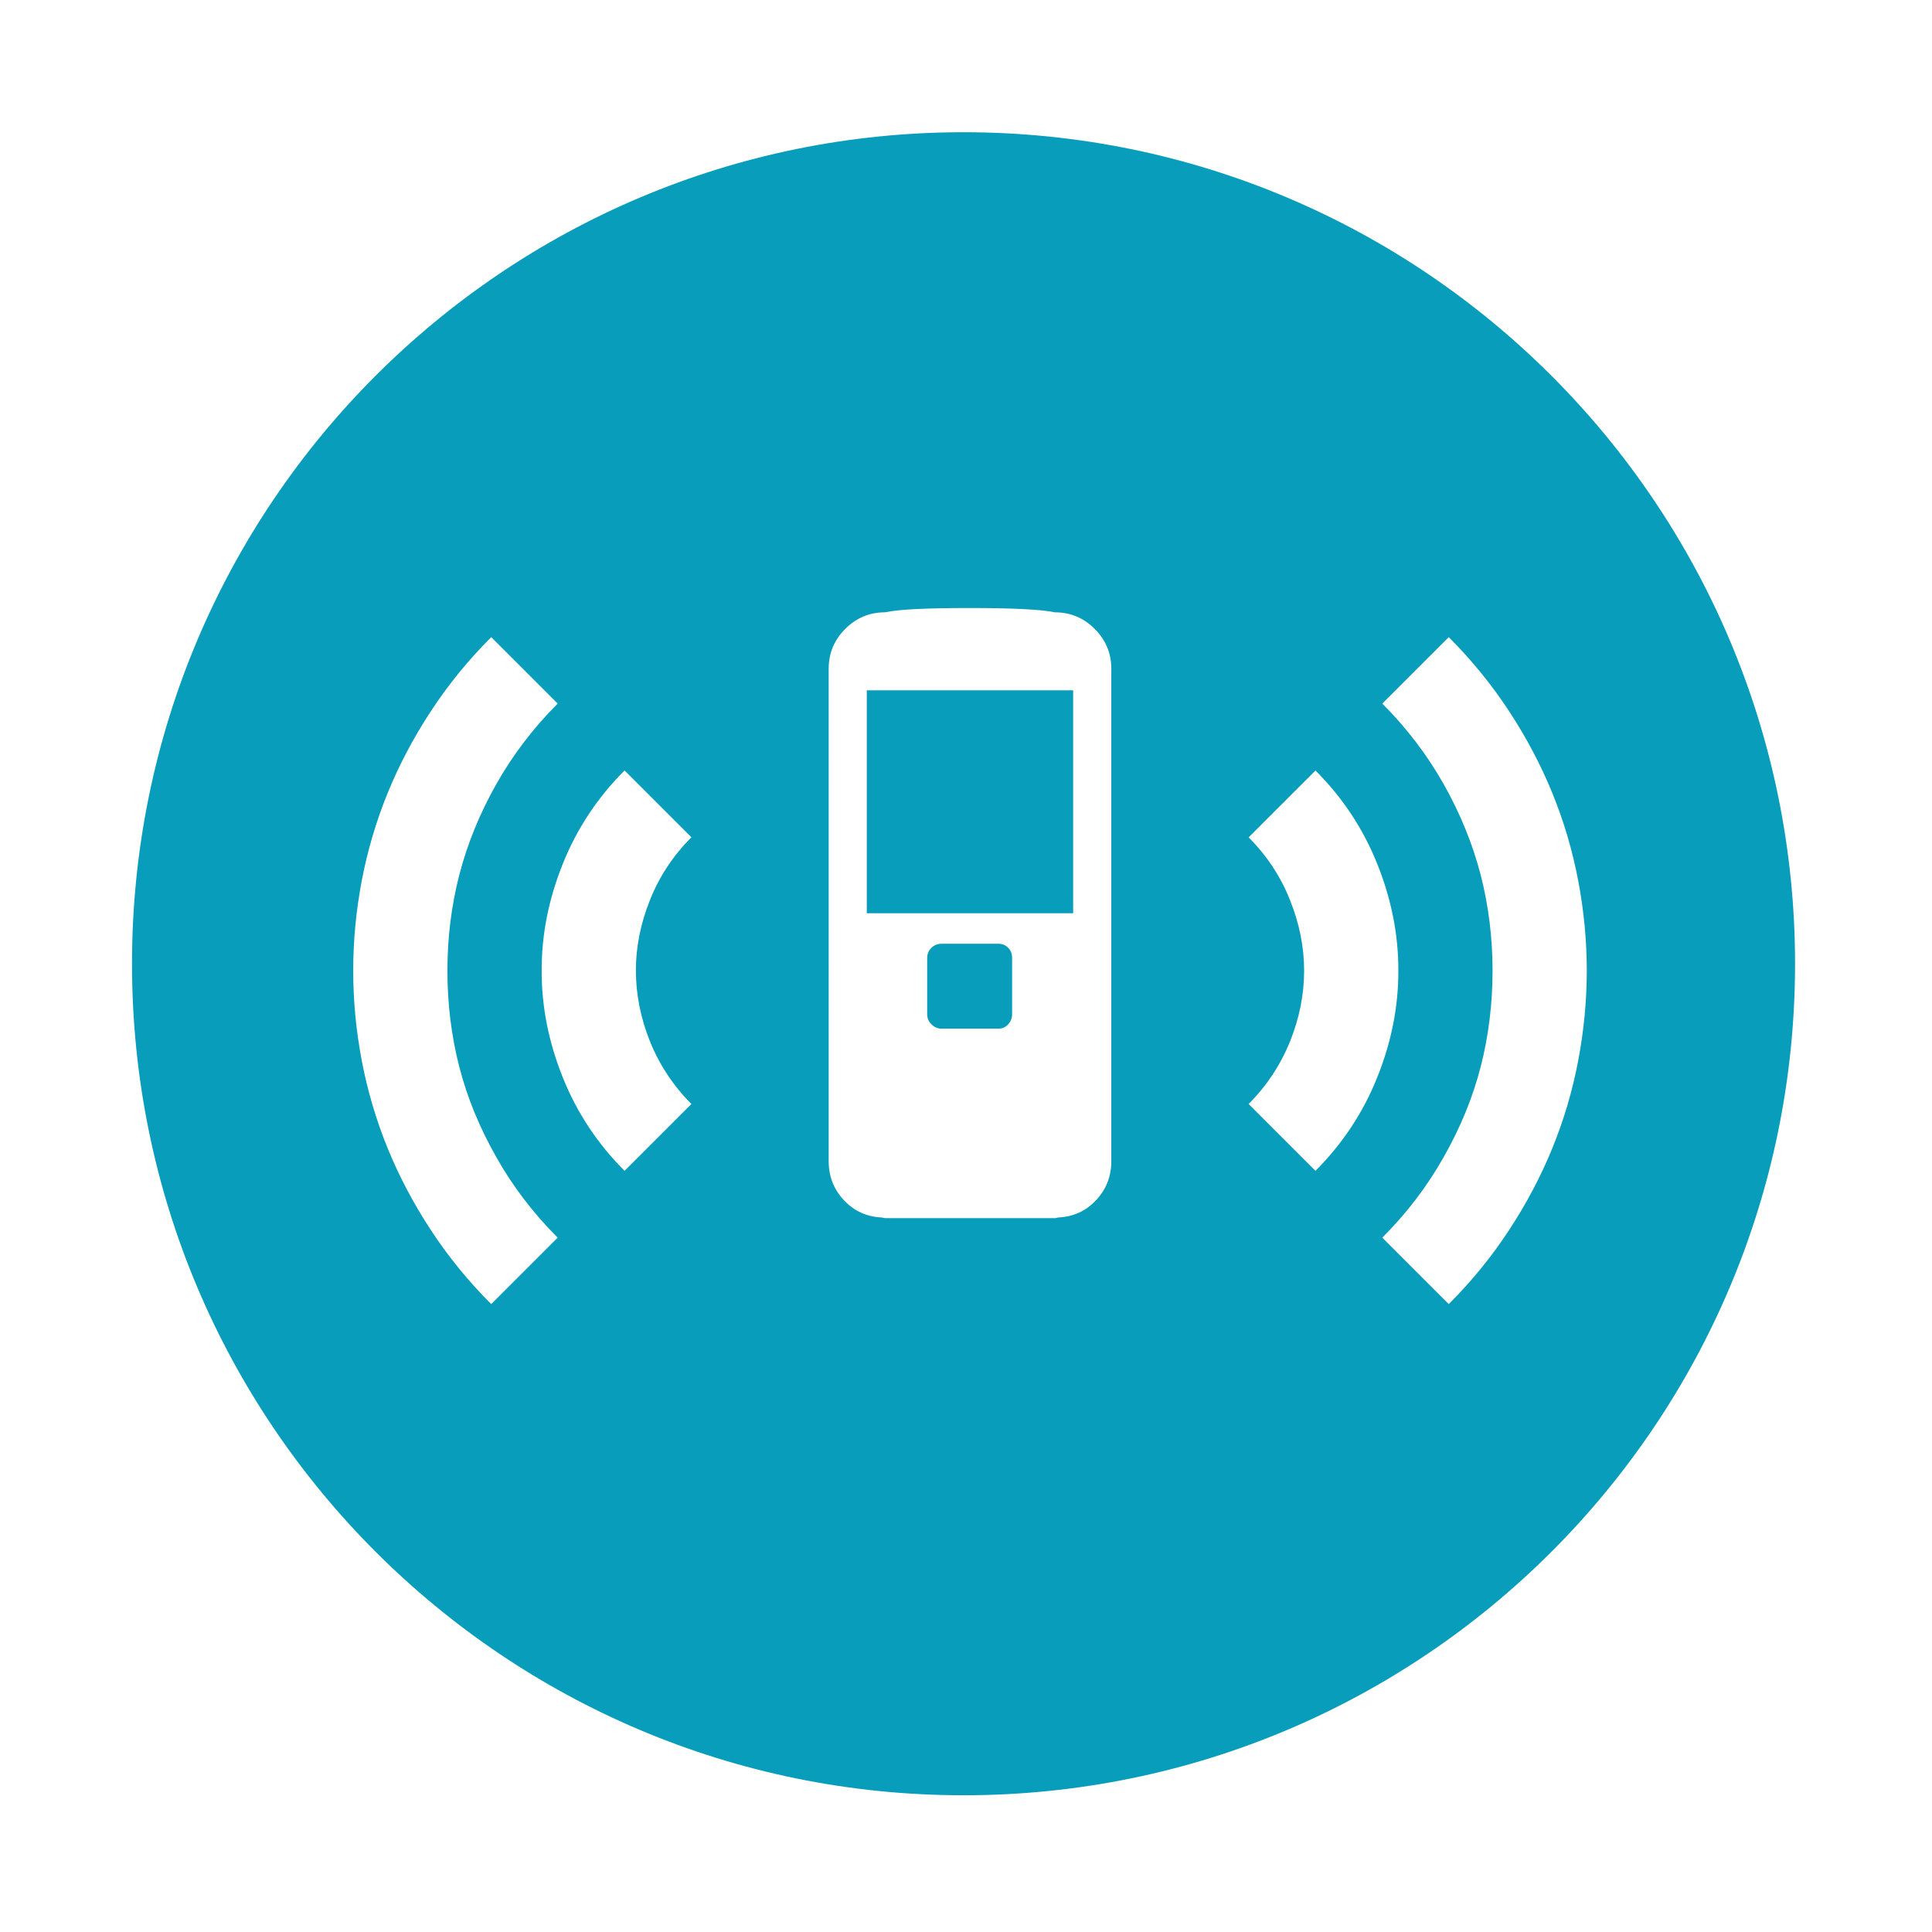 <svg xmlns="http://www.w3.org/2000/svg" xmlns:xlink="http://www.w3.org/1999/xlink" width="141.73" height="141.73" viewBox="0 0 141.73 141.73"><defs><path id="a" d="M9.684 9.698h122v122h-122z"/></defs><clipPath id="b"><use xlink:href="#a" overflow="visible"/></clipPath><path clip-path="url(#b)" fill="#089EBB" d="M68.322 69.537c-.203.203-.305.45-.305.743v4.136c0 .277.106.52.317.73.21.21.454.316.73.316h4.187c.275 0 .512-.105.706-.316s.29-.453.29-.73V70.28c0-.308-.096-.56-.29-.755s-.43-.292-.705-.292h-4.186c-.293 0-.54.1-.742.304m-4.735-2.543h15.137V50.64H63.587v16.354zm52.185-2.4c.42 2.21.63 4.41.632 6.61-.002 2.2-.212 4.403-.632 6.612-.42 2.207-1.052 4.344-1.894 6.41-.842 2.064-1.9 4.068-3.176 6.014-1.276 1.947-2.75 3.756-4.424 5.428l-4.875-4.875c1.797-1.797 3.297-3.766 4.502-5.908 1.233-2.17 2.14-4.38 2.717-6.633.578-2.25.867-4.6.87-7.047-.003-2.428-.294-4.774-.876-7.04-.594-2.275-1.496-4.488-2.71-6.64-1.215-2.15-2.716-4.12-4.503-5.91l4.875-4.874c1.674 1.674 3.147 3.483 4.424 5.43s2.334 3.95 3.176 6.015c.843 2.064 1.474 4.2 1.894 6.41m-14.74-1.22c1.04 2.592 1.556 5.2 1.548 7.83.008 2.63-.508 5.24-1.55 7.83-1.032 2.58-2.542 4.866-4.53 6.855l-4.905-4.904c1.32-1.318 2.333-2.848 3.04-4.588.69-1.72 1.033-3.45 1.033-5.192 0-1.74-.35-3.475-1.047-5.205-.687-1.72-1.696-3.245-3.025-4.573l4.905-4.904c1.988 1.986 3.498 4.27 4.53 6.852m-19.507 21.8c0 1.118-.374 2.075-1.12 2.87-.745.795-1.67 1.217-2.774 1.266-.017 0-.054.01-.11.024-.057.018-.102.025-.133.025h-12.46c-.033 0-.077-.01-.134-.026-.057-.016-.094-.023-.11-.023-1.103-.048-2.028-.47-2.774-1.265s-1.12-1.752-1.12-2.87V49.058c0-1.137.405-2.11 1.216-2.922.81-.812 1.785-1.217 2.92-1.217.52-.112 1.298-.193 2.337-.242 1.038-.05 2.336-.073 3.894-.073 3.147 0 5.224.105 6.23.316 1.135 0 2.11.406 2.92 1.218s1.217 1.785 1.217 2.92v36.116zm-34.877-13.97c0 1.74.344 3.47 1.032 5.192.707 1.74 1.72 3.27 3.04 4.588l-4.904 4.904c-1.988-1.99-3.5-4.274-4.532-6.855-1.04-2.592-1.557-5.2-1.548-7.83-.01-2.63.507-5.24 1.548-7.83 1.033-2.582 2.544-4.866 4.532-6.855l4.904 4.904C49.39 62.754 48.38 64.28 47.69 66c-.695 1.73-1.044 3.465-1.044 5.205m-5.736-19.59c-1.788 1.79-3.29 3.76-4.503 5.91-1.214 2.15-2.117 4.364-2.71 6.64-.583 2.266-.875 4.612-.875 7.04 0 2.448.29 4.797.868 7.047.578 2.252 1.484 4.463 2.717 6.633 1.204 2.143 2.705 4.11 4.503 5.908l-4.876 4.875c-1.673-1.672-3.147-3.48-4.424-5.428-1.276-1.945-2.335-3.95-3.176-6.014-.84-2.066-1.472-4.203-1.893-6.41-.42-2.21-.63-4.412-.63-6.612s.21-4.4.63-6.61c.422-2.208 1.053-4.346 1.894-6.41.84-2.065 1.9-4.07 3.176-6.016 1.277-1.945 2.75-3.755 4.424-5.428l4.876 4.876zM131.684 70.7c0-33.688-27.31-61-61-61s-61 27.312-61 61c0 33.69 27.31 61 61 61s61-27.31 61-61"/></svg>